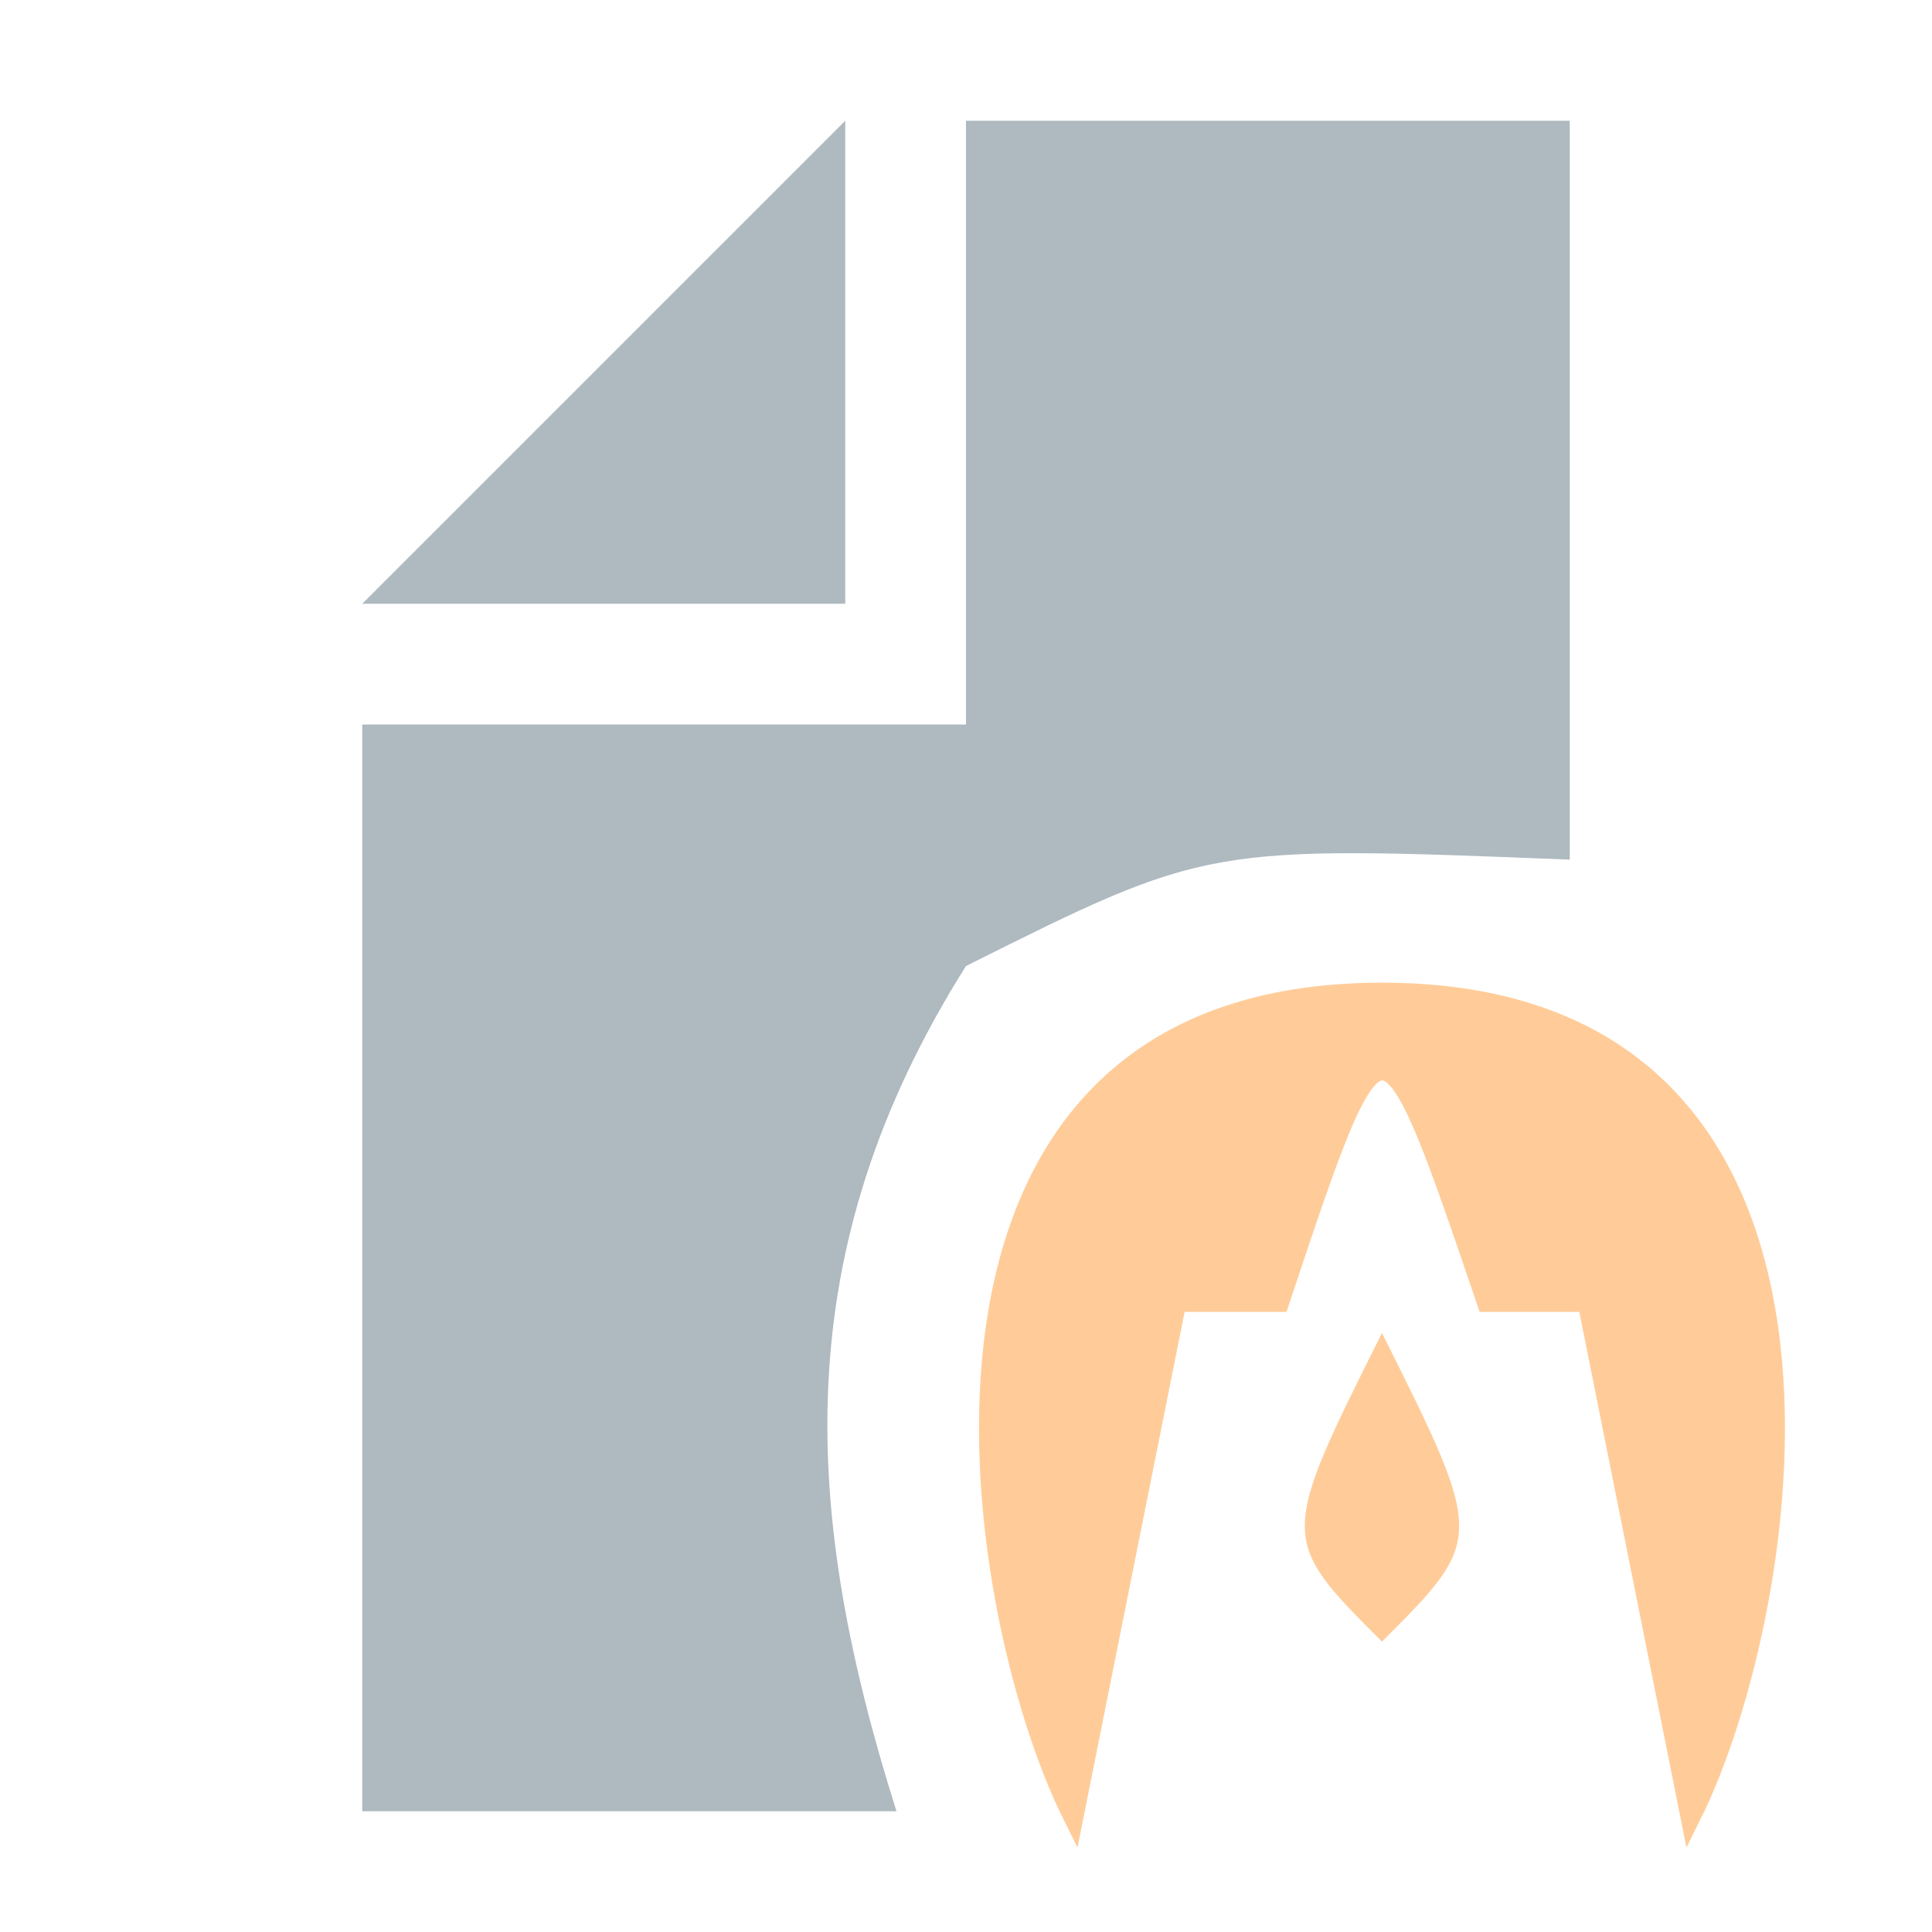 <?xml version="1.0" encoding="UTF-8" standalone="no"?>
<svg xmlns="http://www.w3.org/2000/svg" width="16" height="16">
	<g fill-rule="evenodd">
		<path
			d="M7 1L3 5h4z"
			fill="#9aa7b0"
			fill-opacity=".8"/>
		<path
			d="M 8,1 V 6 H 3 v 9 H 7.424 C 6.644,12.531 6.508,10.367 8,8 10,7 10,7 13,7.119 V 1 Z"
			style="fill:#9aa7b0;fill-opacity:0.8"/>
		<g transform="matrix(0.49,0,0,0.49,7.519,-129.842)">
			<path
				d="m 8.012,281.766 c -8.695,0 -6.956,10.434 -5.217,13.911 l 1.739,-8.695 h 1.739 c 1.739,-5.217 1.739,-5.217 3.514,0 h 1.703 l 1.739,8.695 c 1.739,-3.478 3.478,-13.911 -5.217,-13.911 z"
				style="fill:#ffcc99;fill-opacity:1;stroke:#ffcc99;stroke-width:0.348px;stroke-linecap:butt;stroke-linejoin:miter;stroke-opacity:1"/>
			<path
				d="m 8.012,287.512 c -1.739,3.478 -1.739,3.478 0,5.217 1.739,-1.739 1.739,-1.739 0,-5.217"
				style="fill:#ffcc99;fill-opacity:1;stroke:none;stroke-width:0.348px;stroke-linecap:butt;stroke-linejoin:miter;stroke-opacity:1"/>
		</g>
	</g>
</svg>
